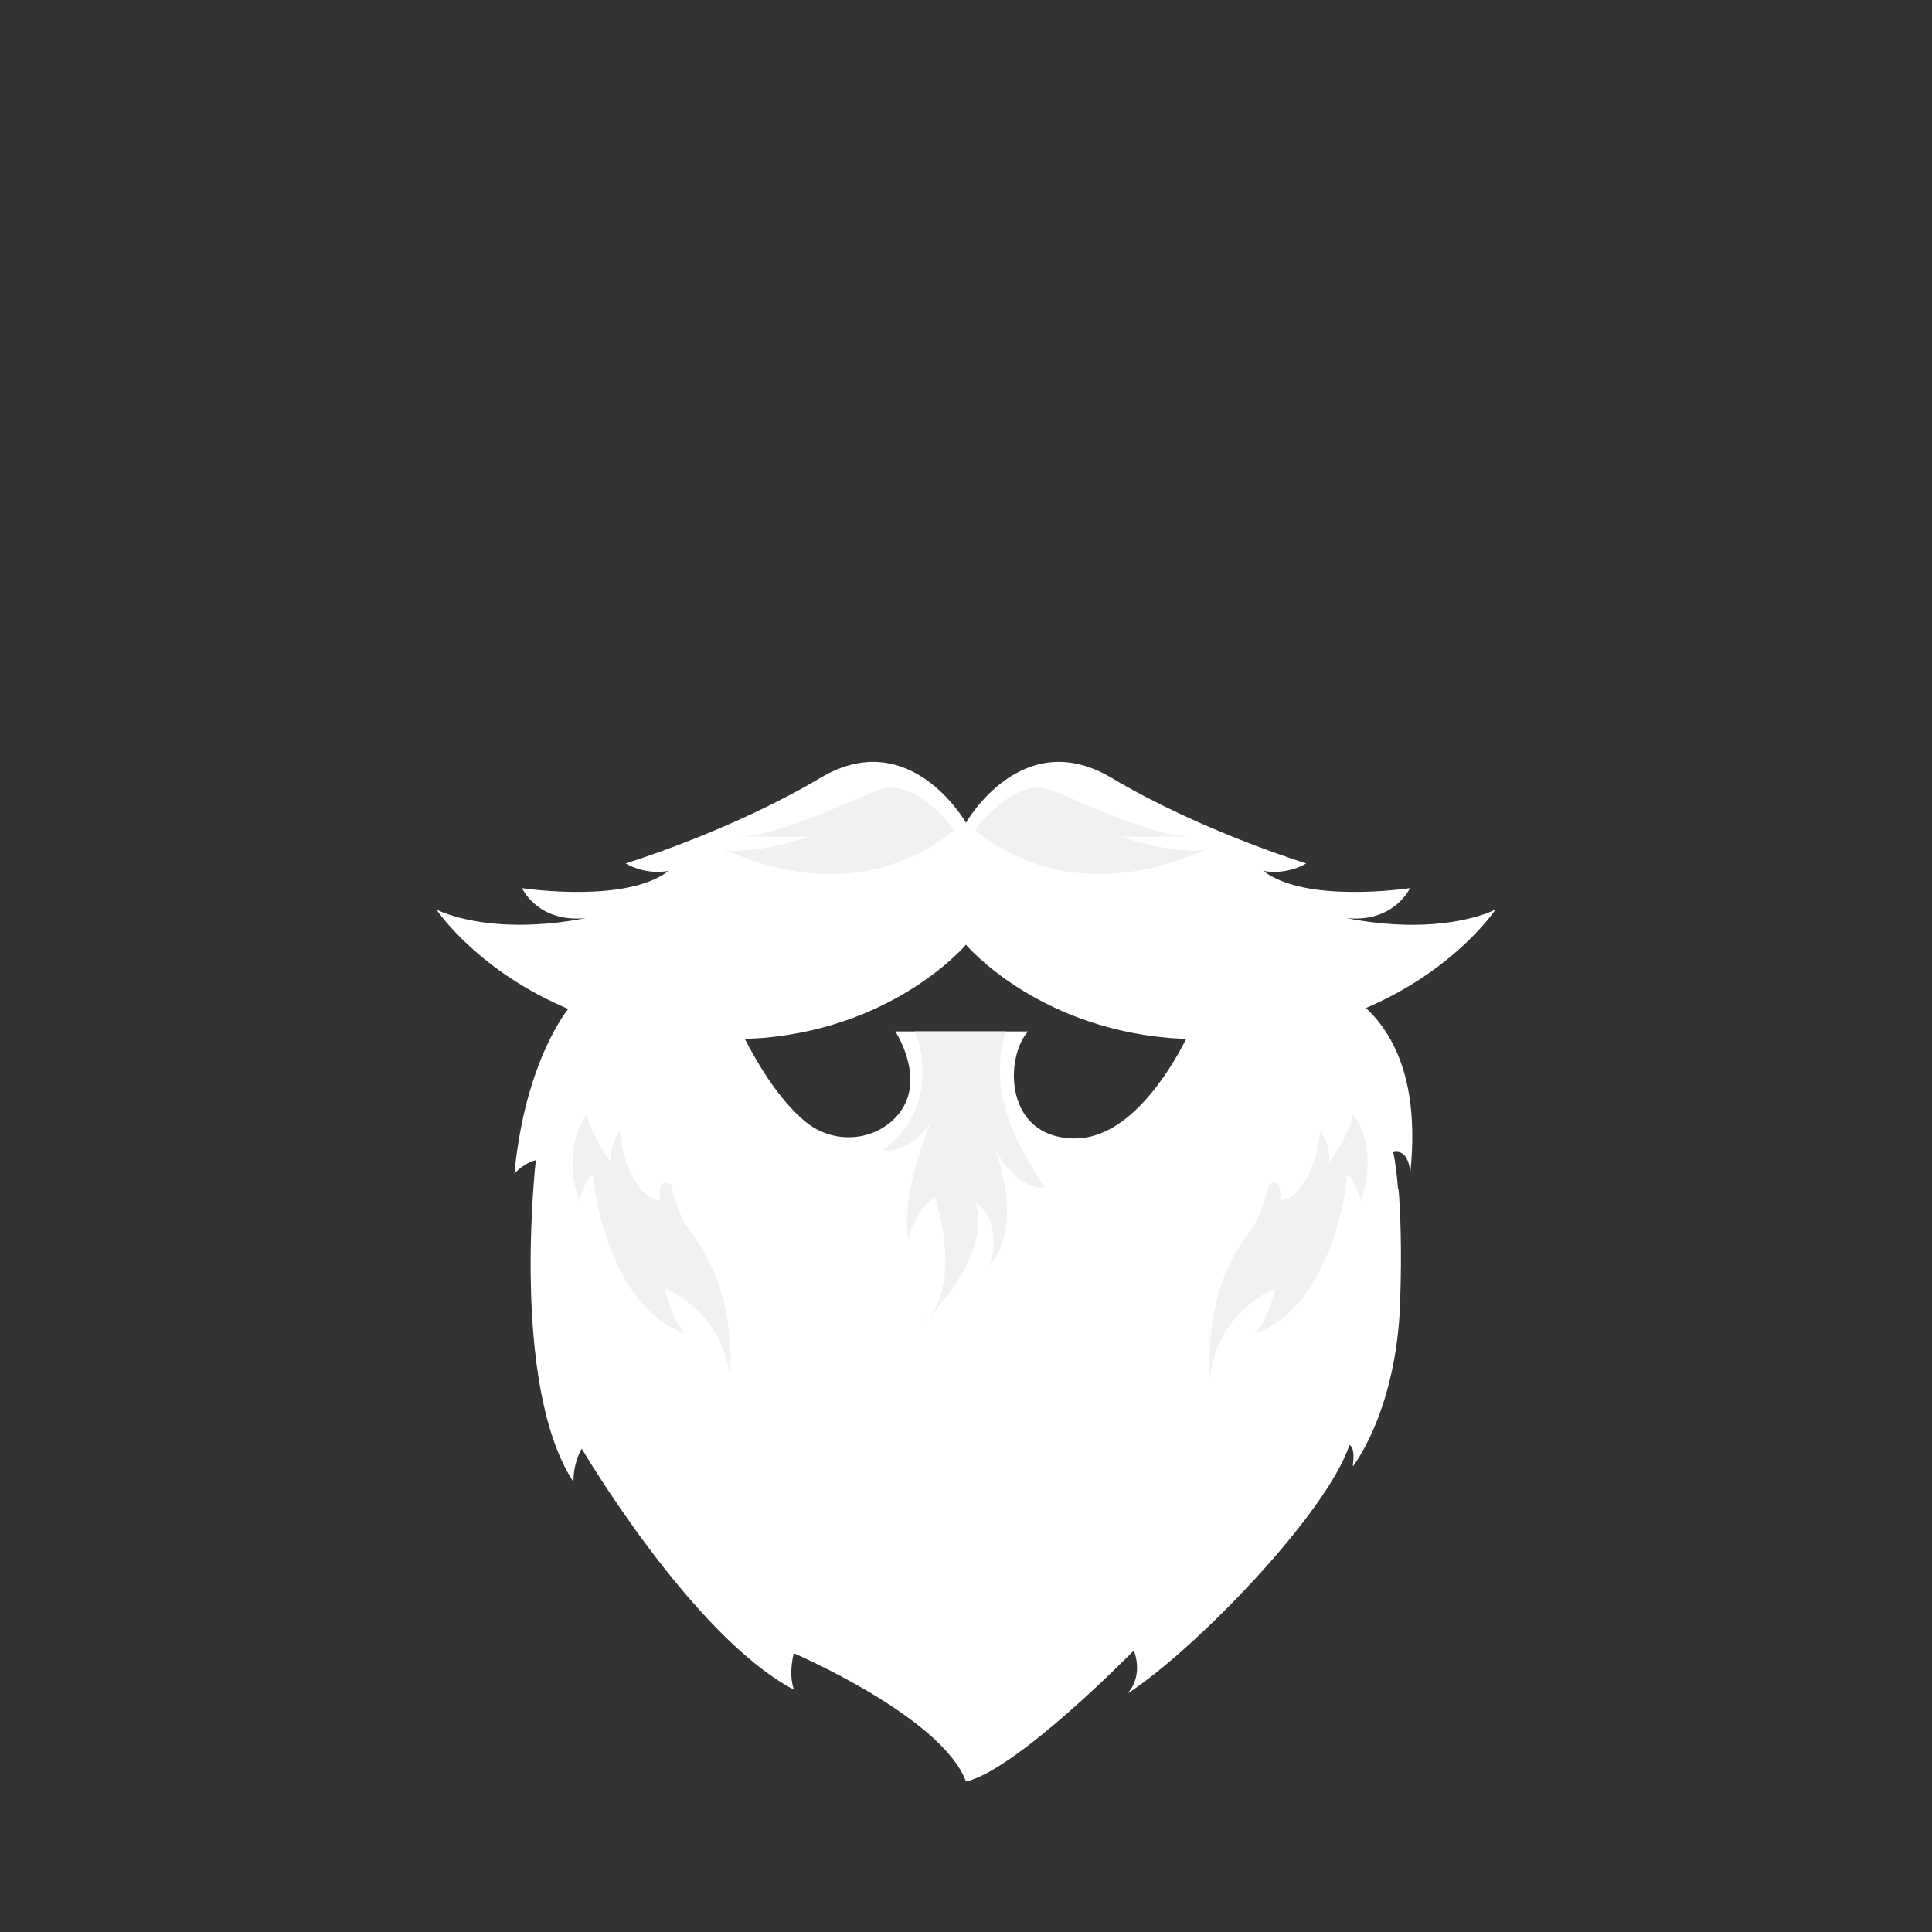 <svg xmlns="http://www.w3.org/2000/svg" viewBox="0 0 1000 1000" width="1000" height="1000">
	<rect x="0" y="0" width="1000" height="1000" fill="#333333" stroke="none"/>
	<defs>
		<clipPath clipPathUnits="userSpaceOnUse" id="cp1">
			<path d="M0 0L1000 0L1000 1000L0 1000Z" />
		</clipPath>
	</defs>
	<style>
		tspan { white-space:pre }
		.shp0 { fill: #fff }
		.shp1 { fill: #f1f1f1 }
	</style>
	<g id="Page 1" clip-path="url(#cp1)">
		<path id="Path 5" class="shp0" d="M774.1 470.78C773.17 472.16 752.48 502.33 707.02 521.73C683.09 531.97 652.35 539.23 613.98 537.73C610.92 537.6 607.82 537.42 604.67 537.2C535.42 531.08 499.98 488.99 499.98 488.99C499.98 488.99 464.53 531.08 395.33 537.2C392.01 537.42 388.73 537.6 385.54 537.73C348.01 539.15 317.79 532.15 294.13 522.22C247.88 502.82 226.83 472.16 225.9 470.78C227.14 471.4 253.68 484.92 303.39 475.17C279.16 477.83 270.65 460.72 270.21 459.71C272.16 459.97 324.26 467.64 346.02 450.8C333.3 453.02 323.86 446.9 323.86 446.9C323.86 446.9 378.14 430.29 424.66 402.6C471.18 374.91 499.98 425.86 499.98 425.86C499.98 425.86 528.78 374.91 575.3 402.6C621.82 430.29 676.09 446.9 676.09 446.9C676.09 446.9 666.7 453.02 653.94 450.8C675.7 467.64 727.84 459.97 729.79 459.71C729.35 460.72 720.8 477.83 696.61 475.17C746.32 484.92 772.86 471.4 774.1 470.78ZM730.01 606.76C728.55 593.46 721.15 596.43 721.15 596.43C721.15 596.43 726.34 617.48 724.47 673.97C722.66 728.69 701.48 757.09 700.15 758.81C700.33 757.75 701.75 749.2 698.25 747.83C686.81 782.87 619.25 853.05 583.81 876.31C592.31 866.34 586.77 854.16 586.77 854.16C586.77 854.16 526.96 915.44 499.98 922.08C487.44 888.5 410.66 855.62 410.66 855.62C410.66 855.62 407.69 865.95 410.66 874.45C357.85 846.41 301 749.64 301 749.64C301 749.64 296.57 756.29 296.57 766.66C264.05 716.41 277.34 600.51 277.34 600.51C277.34 600.51 271.45 601.62 266.26 607.51C271.8 548.8 294.13 522.22 294.13 522.22C317.79 532.15 348.01 539.15 385.54 537.73C392.45 551.24 403.52 569.63 417.04 580.71C429.8 591.21 448.67 591.38 461.21 580.62C482.3 562.5 463.43 533.87 463.43 533.87L532.1 533.87C520.23 547.03 519.39 588.68 555.94 589.26C584.51 589.65 606 553.5 613.98 537.73C652.35 539.23 683.09 531.97 707.02 521.73C731.03 544.29 732.81 579.42 730.01 606.76ZM774.1 470.78C773.17 472.16 752.48 502.33 707.02 521.73C683.09 531.97 652.35 539.23 613.98 537.73C610.92 537.6 607.82 537.42 604.67 537.2C535.42 531.08 499.98 488.99 499.98 488.99C499.98 488.99 464.53 531.08 395.33 537.2C392.01 537.42 388.73 537.6 385.54 537.73C348.01 539.15 317.79 532.15 294.13 522.22C247.88 502.82 226.83 472.16 225.9 470.78C226.97 471.31 245.93 480.97 281.55 478.14C285.54 480.17 289.7 482.12 294.13 483.99C317.79 493.91 348.01 500.95 385.54 499.49C388.73 499.36 392.01 499.18 395.33 499C464.53 492.85 499.98 450.76 499.98 450.76C499.98 450.76 535.42 492.85 604.67 499C607.82 499.18 610.92 499.36 613.98 499.49C652.35 501 683.09 493.78 707.02 483.54C711.05 481.81 714.86 480.04 718.49 478.18C754.12 480.97 773.04 471.31 774.1 470.78ZM724.72 673.97C722.91 728.68 701.73 757.09 700.4 758.81C700.58 757.75 701.99 749.2 698.49 747.83C687.06 782.87 619.5 853.05 584.05 876.31C592.56 866.34 587.02 854.16 587.02 854.16C587.02 854.16 527.21 915.43 500.22 922.08C487.69 888.5 410.9 855.62 410.9 855.62C410.9 855.62 407.93 865.94 410.9 874.45C358.09 846.41 301.25 749.64 301.25 749.64C301.25 749.64 296.82 756.29 296.82 766.66C271.74 727.89 273.91 650 276.21 616.46C278.52 644.95 284.28 674.15 296.82 693.55C296.82 683.18 301.25 676.54 301.25 676.54C301.25 676.54 358.09 773.3 410.9 801.35C407.93 792.84 410.9 782.52 410.9 782.52C410.9 782.52 487.69 815.39 500.22 848.98C527.21 842.33 587.02 781.05 587.02 781.05C587.02 781.05 592.56 793.24 584.05 803.21C619.5 779.95 687.06 709.77 698.49 674.72C701.99 676.09 700.58 684.65 700.4 685.71C701.6 684.11 719.32 660.37 723.84 614.73C724.85 627.09 725.65 646.28 724.72 673.97Z" />
		<path id="Path 6" class="shp1" d="M504.61 429.73C504.61 429.73 525.1 400.94 545.04 409.24C564.98 417.55 597.65 433.06 617.59 433.06L579.93 433.06C579.93 433.06 609.83 443.03 624.23 439.7C608.17 446.33 555.07 469.45 504.61 429.73ZM494.08 429.73C494.08 429.73 473.59 400.94 453.66 409.24C433.72 417.55 401.04 433.06 381.1 433.06L418.76 433.06C418.76 433.06 388.86 443.03 374.46 439.7C390.52 446.33 443.62 469.45 494.08 429.73Z" />
		<path id="Path 7" class="shp1" d="M700.11 576.5C700.11 576.5 714.14 592 704.54 621.54C701.58 614.73 701.22 610.09 697.15 607.88C697.15 619.32 686.45 678.03 649.53 690.21C657.65 681.72 659.86 666.95 659.86 666.95C659.86 666.95 629.59 678.77 626.26 713.84C623.68 662.89 644.36 641.85 649.16 634.09C653.96 626.34 656.91 613.05 656.91 613.05C656.91 613.05 664.29 607.88 662.45 621.54C675.37 620.06 683.12 597.54 683.12 584.99C689.03 592.74 687.92 601.97 687.92 601.97C687.92 601.97 700.48 583.88 700.11 576.5ZM304.11 576.5C304.11 576.5 290.08 592 299.68 621.54C302.63 614.73 303 610.09 307.06 607.88C307.06 619.32 317.77 678.03 354.69 690.21C346.57 681.72 344.35 666.95 344.35 666.95C344.35 666.95 374.63 678.77 377.95 713.84C380.54 662.89 359.86 641.85 355.06 634.09C350.26 626.34 347.31 613.05 347.31 613.05C347.31 613.05 339.92 607.88 341.77 621.54C328.85 620.06 321.09 597.54 321.09 584.99C315.19 592.74 316.29 601.97 316.29 601.97C316.29 601.97 303.74 583.88 304.11 576.5Z" />
		<path id="Path 8" class="shp1" d="M456.43 595.7C477.1 595.7 483.75 576.5 483.75 576.5C483.75 576.5 466.02 613.97 470.09 642.12C473.41 626.71 483.75 619.32 483.75 619.32C483.75 619.32 499.99 665.85 477.1 685.78C516.98 645.17 504.61 622.28 504.61 622.28C504.61 622.28 519.19 629.66 512.55 654.77C531.01 631.88 514.28 593.48 514.28 593.48C514.28 593.48 524.36 615.31 540.61 614.73C533.22 601.6 508.85 570.26 520.67 533.87L473.59 533.87C473.59 533.87 489.93 570.96 456.43 595.7Z" />
	</g>
</svg>
